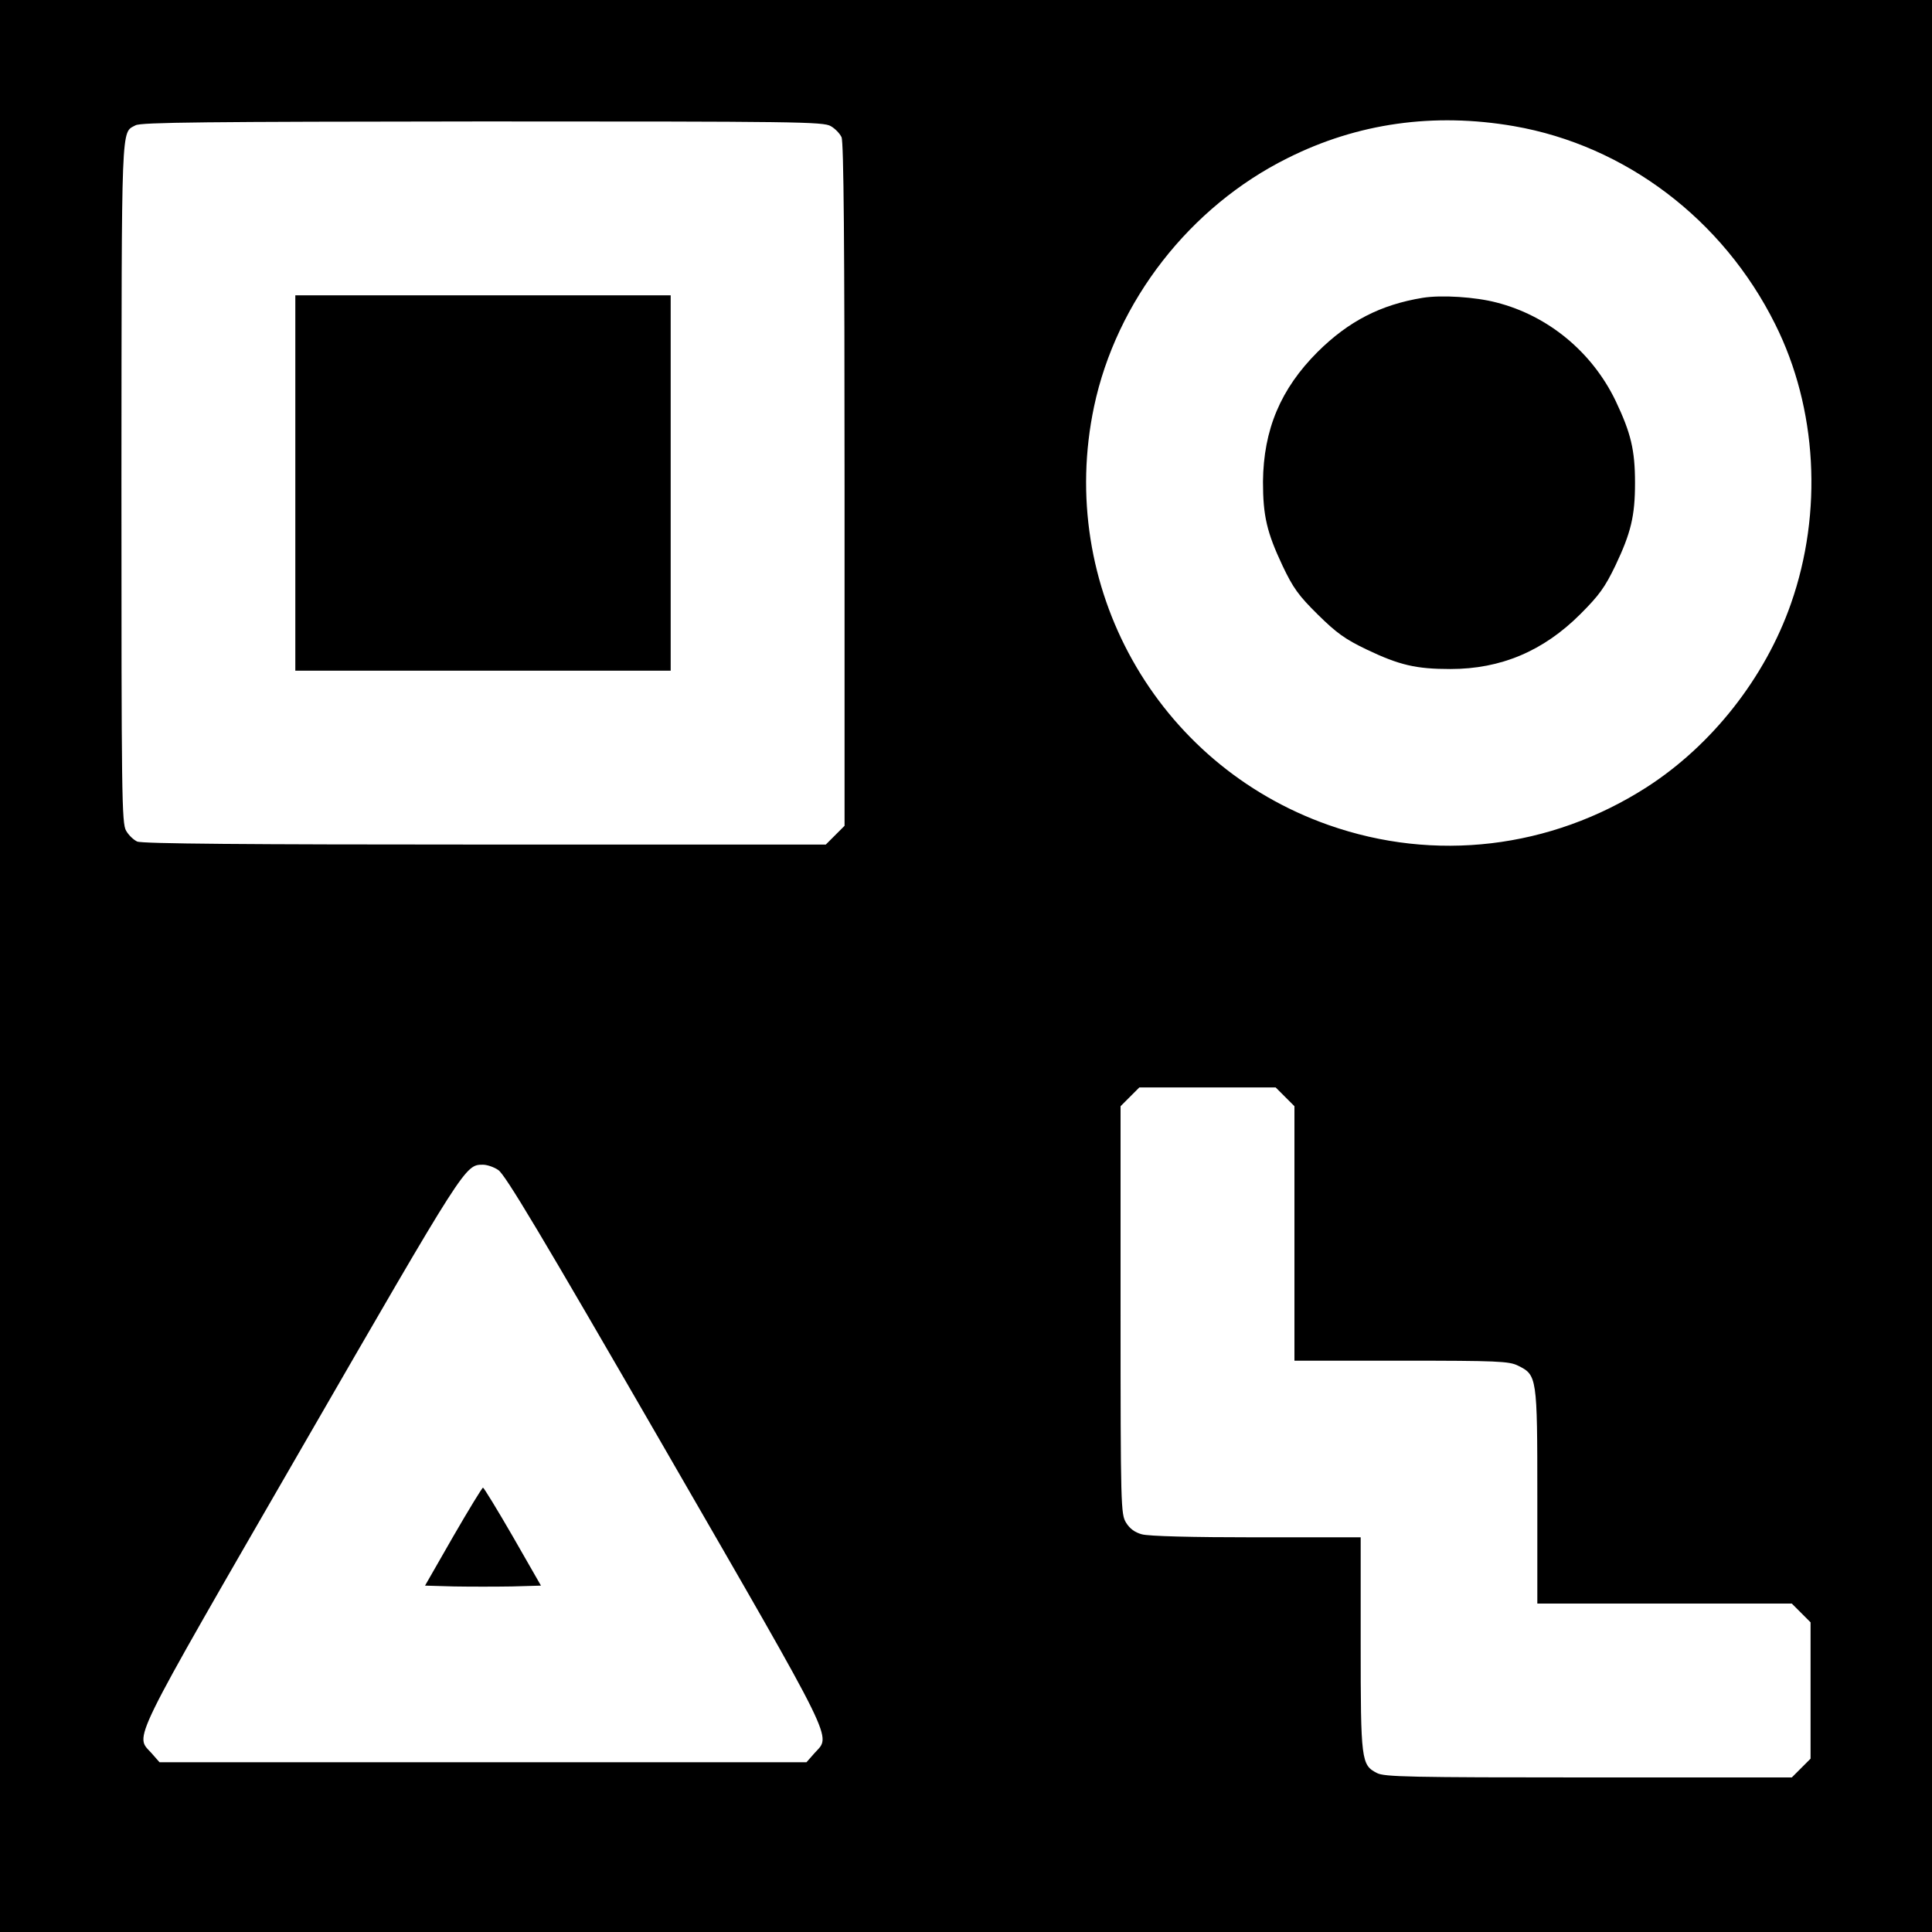 <?xml version="1.0" standalone="no"?>
<!DOCTYPE svg PUBLIC "-//W3C//DTD SVG 20010904//EN"
 "http://www.w3.org/TR/2001/REC-SVG-20010904/DTD/svg10.dtd">
<svg version="1.0" xmlns="http://www.w3.org/2000/svg"
 width="700pt" height="700pt" viewBox="0 0 700 700"
 preserveAspectRatio="xMidYMid meet">
<g transform="translate(0,700) scale(0.1,-0.1)"
fill="#000000" stroke="none">
<path d="M0 3500 l0 -3500 3500 0 3500 0 0 3500 0 3500 -3500 0 -3500 0 0
-3500z m5485 3043 c404 -70 758 -338 947 -718 152 -304 173 -681 57 -1012 -94
-269 -287 -514 -524 -666 -347 -222 -767 -272 -1152 -136 -624 220 -986 867
-849 1516 81 382 347 724 701 900 253 127 530 166 820 116z m-2475 0 c16 -9
33 -27 39 -40 8 -17 11 -392 11 -1259 l0 -1236 -34 -34 -34 -34 -1236 0 c-867
0 -1242 3 -1259 11 -13 6 -31 23 -40 39 -16 26 -17 128 -17 1262 1 1324 -2
1265 51 1294 20 11 253 13 1257 14 1134 0 1236 -1 1262 -17z m1646 -3517 l34
-34 0 -461 0 -461 388 0 c348 0 390 -2 422 -18 69 -34 70 -40 70 -474 l0 -388
461 0 461 0 34 -34 34 -34 0 -247 0 -247 -34 -34 -34 -34 -736 0 c-649 0 -741
2 -767 16 -57 29 -59 45 -59 469 l0 385 -377 0 c-235 0 -392 4 -416 11 -26 7
-44 21 -57 42 -19 31 -20 57 -20 771 l0 738 34 34 34 34 247 0 247 0 34 -34z
m-2851 -265 c24 -14 156 -235 603 -1009 632 -1095 603 -1037 543 -1104 l-29
-33 -1172 0 -1172 0 -29 33 c-60 67 -89 9 543 1104 596 1032 593 1028 658
1028 14 0 39 -8 55 -19z"/>
<path d="M5155 5921 c-153 -25 -269 -85 -381 -196 -134 -134 -196 -281 -198
-470 0 -124 14 -184 71 -305 38 -80 58 -108 128 -177 68 -67 99 -89 176 -126
119 -57 180 -71 304 -71 183 0 337 65 471 199 68 68 89 97 127 176 56 118 71
179 71 299 0 120 -15 181 -70 297 -85 177 -244 309 -432 357 -76 20 -199 28
-267 17z"/>
<path d="M1070 5250 l0 -680 680 0 680 0 0 680 0 680 -680 0 -680 0 0 -680z"/>
<path d="M1642 1433 l-102 -178 105 -3 c58 -1 152 -1 210 0 l105 3 -102 178
c-56 97 -105 177 -108 177 -3 0 -52 -80 -108 -177z"/>
</g>
</svg>
